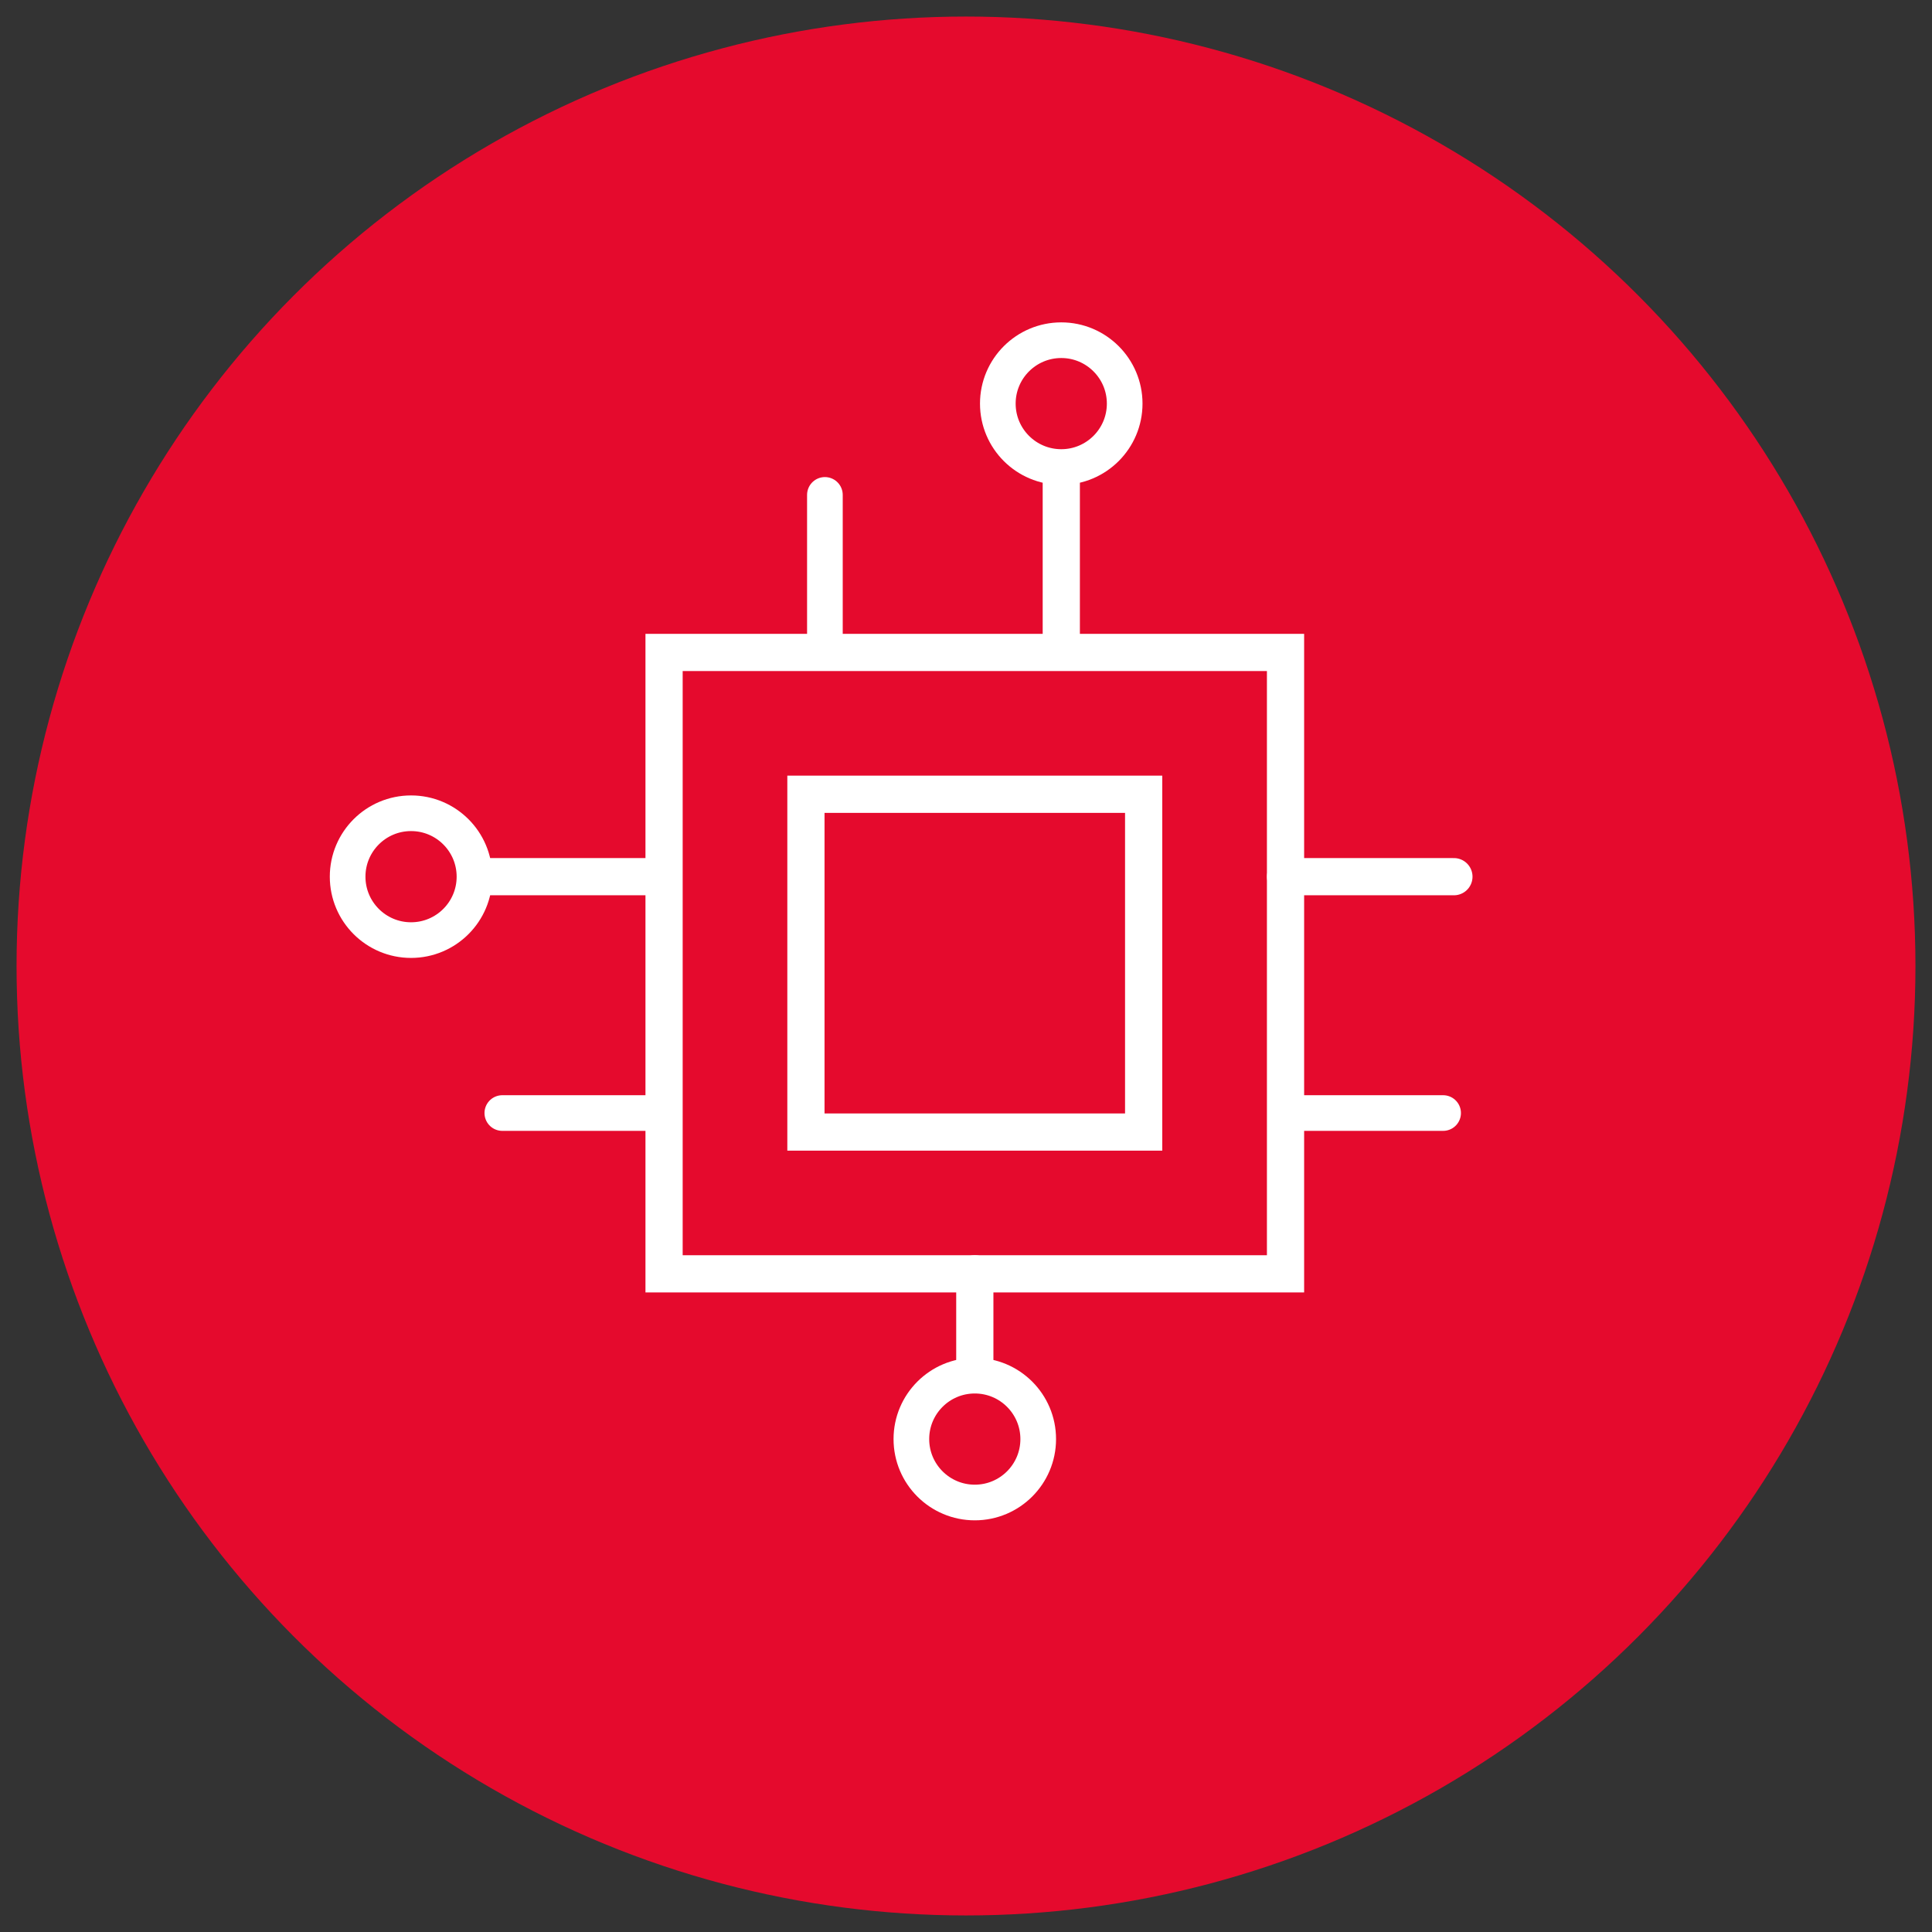 <?xml version="1.0" encoding="utf-8"?>
<!-- Generator: Adobe Illustrator 16.0.0, SVG Export Plug-In . SVG Version: 6.00 Build 0)  -->
<!DOCTYPE svg PUBLIC "-//W3C//DTD SVG 1.1//EN" "http://www.w3.org/Graphics/SVG/1.1/DTD/svg11.dtd">
<svg version="1.1" id="Capa_1" xmlns="http://www.w3.org/2000/svg" xmlns:xlink="http://www.w3.org/1999/xlink" x="0px" y="0px"
	 width="150px" height="150px" viewBox="0 0 150 150" enable-background="new 0 0 150 150" xml:space="preserve">
<rect x="0" y="0" width="150" height="150" fill="#333333" stroke="none"/>
<g>
	<circle fill="#E50A2D" cx="75" cy="75" r="73.715"/>
	<g>
		
			<rect x="62.572" y="61.666" fill="none" stroke="#FFFFFF" stroke-width="2.889" stroke-linecap="round" stroke-miterlimit="10" width="26.221" height="26.227"/>
		
			<rect x="51.558" y="50.656" fill="none" stroke="#FFFFFF" stroke-width="2.889" stroke-linecap="round" stroke-miterlimit="10" width="48.25" height="48.244"/>
		<g>
			
				<circle fill="none" stroke="#FFFFFF" stroke-width="2.768" stroke-linecap="round" stroke-miterlimit="10" cx="75.683" cy="111.73" r="4.924"/>
			
				<line fill="none" stroke="#FFFFFF" stroke-width="2.889" stroke-linecap="round" stroke-miterlimit="10" x1="75.684" y1="105.698" x2="75.684" y2="98.9"/>
		</g>
		<g>
			<g>
				<path fill="none" stroke="#FFFFFF" stroke-width="2.768" stroke-linecap="round" stroke-miterlimit="10" d="M87.32,31.336
					c0,2.721-2.207,4.924-4.922,4.924c-2.722,0-4.927-2.203-4.927-4.924c0-2.717,2.205-4.923,4.927-4.923
					C85.113,26.413,87.32,28.619,87.32,31.336z"/>
				
					<line fill="none" stroke="#FFFFFF" stroke-width="2.889" stroke-linecap="round" stroke-miterlimit="10" x1="82.398" y1="37.367" x2="82.398" y2="50.436"/>
			</g>
			
				<line fill="none" stroke="#FFFFFF" stroke-width="2.768" stroke-linecap="round" stroke-miterlimit="10" x1="64.045" y1="38.424" x2="64.045" y2="50.656"/>
		</g>
		<g>
			<g>
				
					<circle fill="none" stroke="#FFFFFF" stroke-width="2.768" stroke-linecap="round" stroke-miterlimit="10" cx="31.914" cy="68.065" r="4.924"/>
				
					<line fill="none" stroke="#FFFFFF" stroke-width="2.889" stroke-linecap="round" stroke-miterlimit="10" x1="37.945" y1="68.065" x2="51.012" y2="68.065"/>
			</g>
			
				<line fill="none" stroke="#FFFFFF" stroke-width="2.768" stroke-linecap="round" stroke-miterlimit="10" x1="39" y1="86.416" x2="51.229" y2="86.416"/>
		</g>
		<g>
			<g>
				
					<line fill="none" stroke="#FFFFFF" stroke-width="2.889" stroke-linecap="round" stroke-miterlimit="10" x1="99.811" y1="68.065" x2="112.881" y2="68.065"/>
			</g>
			
				<line fill="none" stroke="#FFFFFF" stroke-width="2.768" stroke-linecap="round" stroke-miterlimit="10" x1="99.811" y1="86.416" x2="112.043" y2="86.416"/>
		</g>
	</g>
</g>
</svg>
